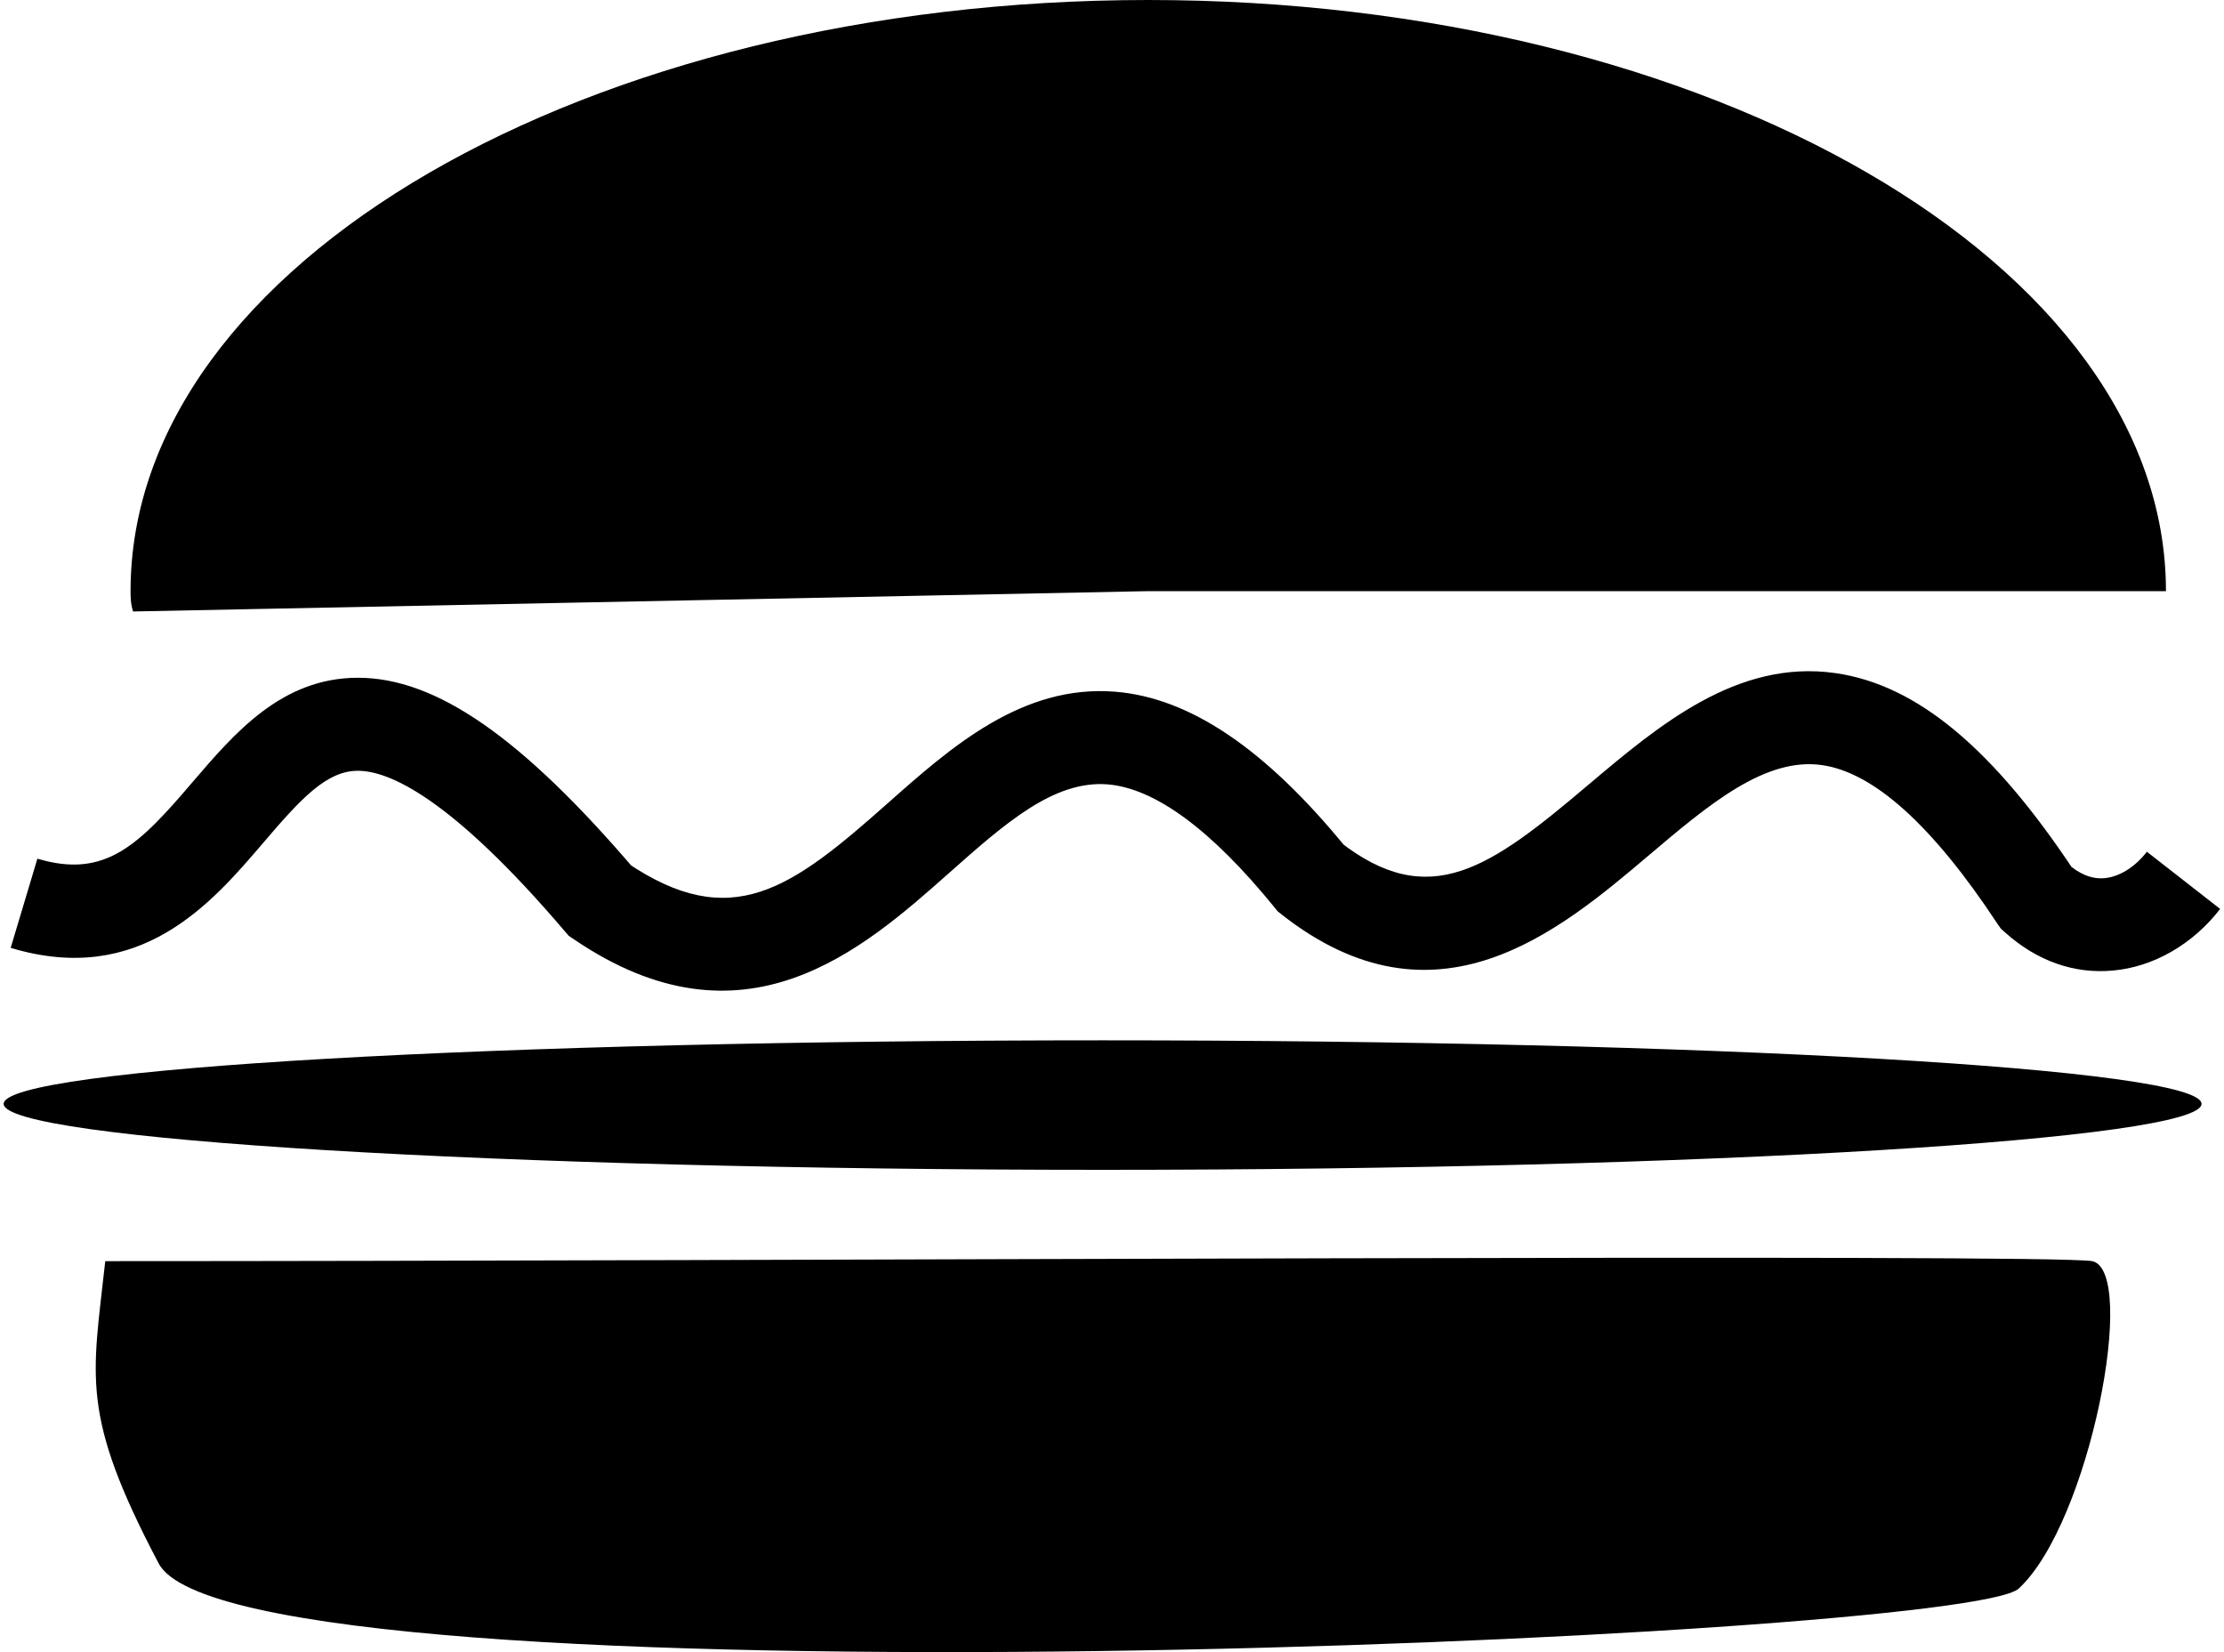 <svg xmlns="http://www.w3.org/2000/svg" width="35px" height="26px" viewBox="8.206 4.223 34.883 26" enable-background="new 8.206 4.223 34.883 26"><path fill="currentColor" d="M26.22 13.526l-15.978.32c-.04-.12-.04-.24-.04-.32 0-5.15 7.19-9.303 16.017-9.303s16.015 4.153 16.015 9.303H26.22zM8.316 19.14c2.038.613 3.16-.7 3.98-1.66.597-.7.995-1.127 1.483-1.127.5 0 1.477.438 3.255 2.523l.064.074.08.054c2.676 1.822 4.542.167 5.905-1.042.885-.785 1.65-1.462 2.497-1.395.745.062 1.63.712 2.624 1.935l.05.062.065.052c2.425 1.903 4.363.265 5.776-.932.94-.796 1.83-1.55 2.728-1.42.817.117 1.745.957 2.76 2.498l.054.077.07.062c.496.444 1.08.652 1.69.596.638-.056 1.257-.41 1.69-.97l-1.153-.9c-.188.243-.432.394-.667.416-.2.017-.394-.062-.582-.23l.122.142C39.515 16 38.316 15 37.033 14.816c-1.547-.222-2.786.827-3.88 1.75-1.557 1.32-2.508 2.012-3.93.897l.118.112c-1.273-1.564-2.465-2.37-3.64-2.466-1.468-.12-2.592.876-3.584 1.756-1.518 1.346-2.458 2.054-4.114.927l.145.13c-1.79-2.098-3.138-3.033-4.368-3.033-1.198 0-1.94.87-2.598 1.637-.844.99-1.374 1.532-2.446 1.21l-.42 1.402zM9.804 24.07c10.423 0 30.592-.12 31.27 0 .722.16-.037 4.114-1.156 5.152-.838.8-28.078 1.958-29.276-.4-1.24-2.355-1.038-2.914-.838-4.752zM25.5 22.633c9.545 0 17.294-.48 17.294-1.038s-7.75-1-17.295-1c-9.504 0-17.294.44-17.294 1s7.79 1.038 17.293 1.038z"/></svg>